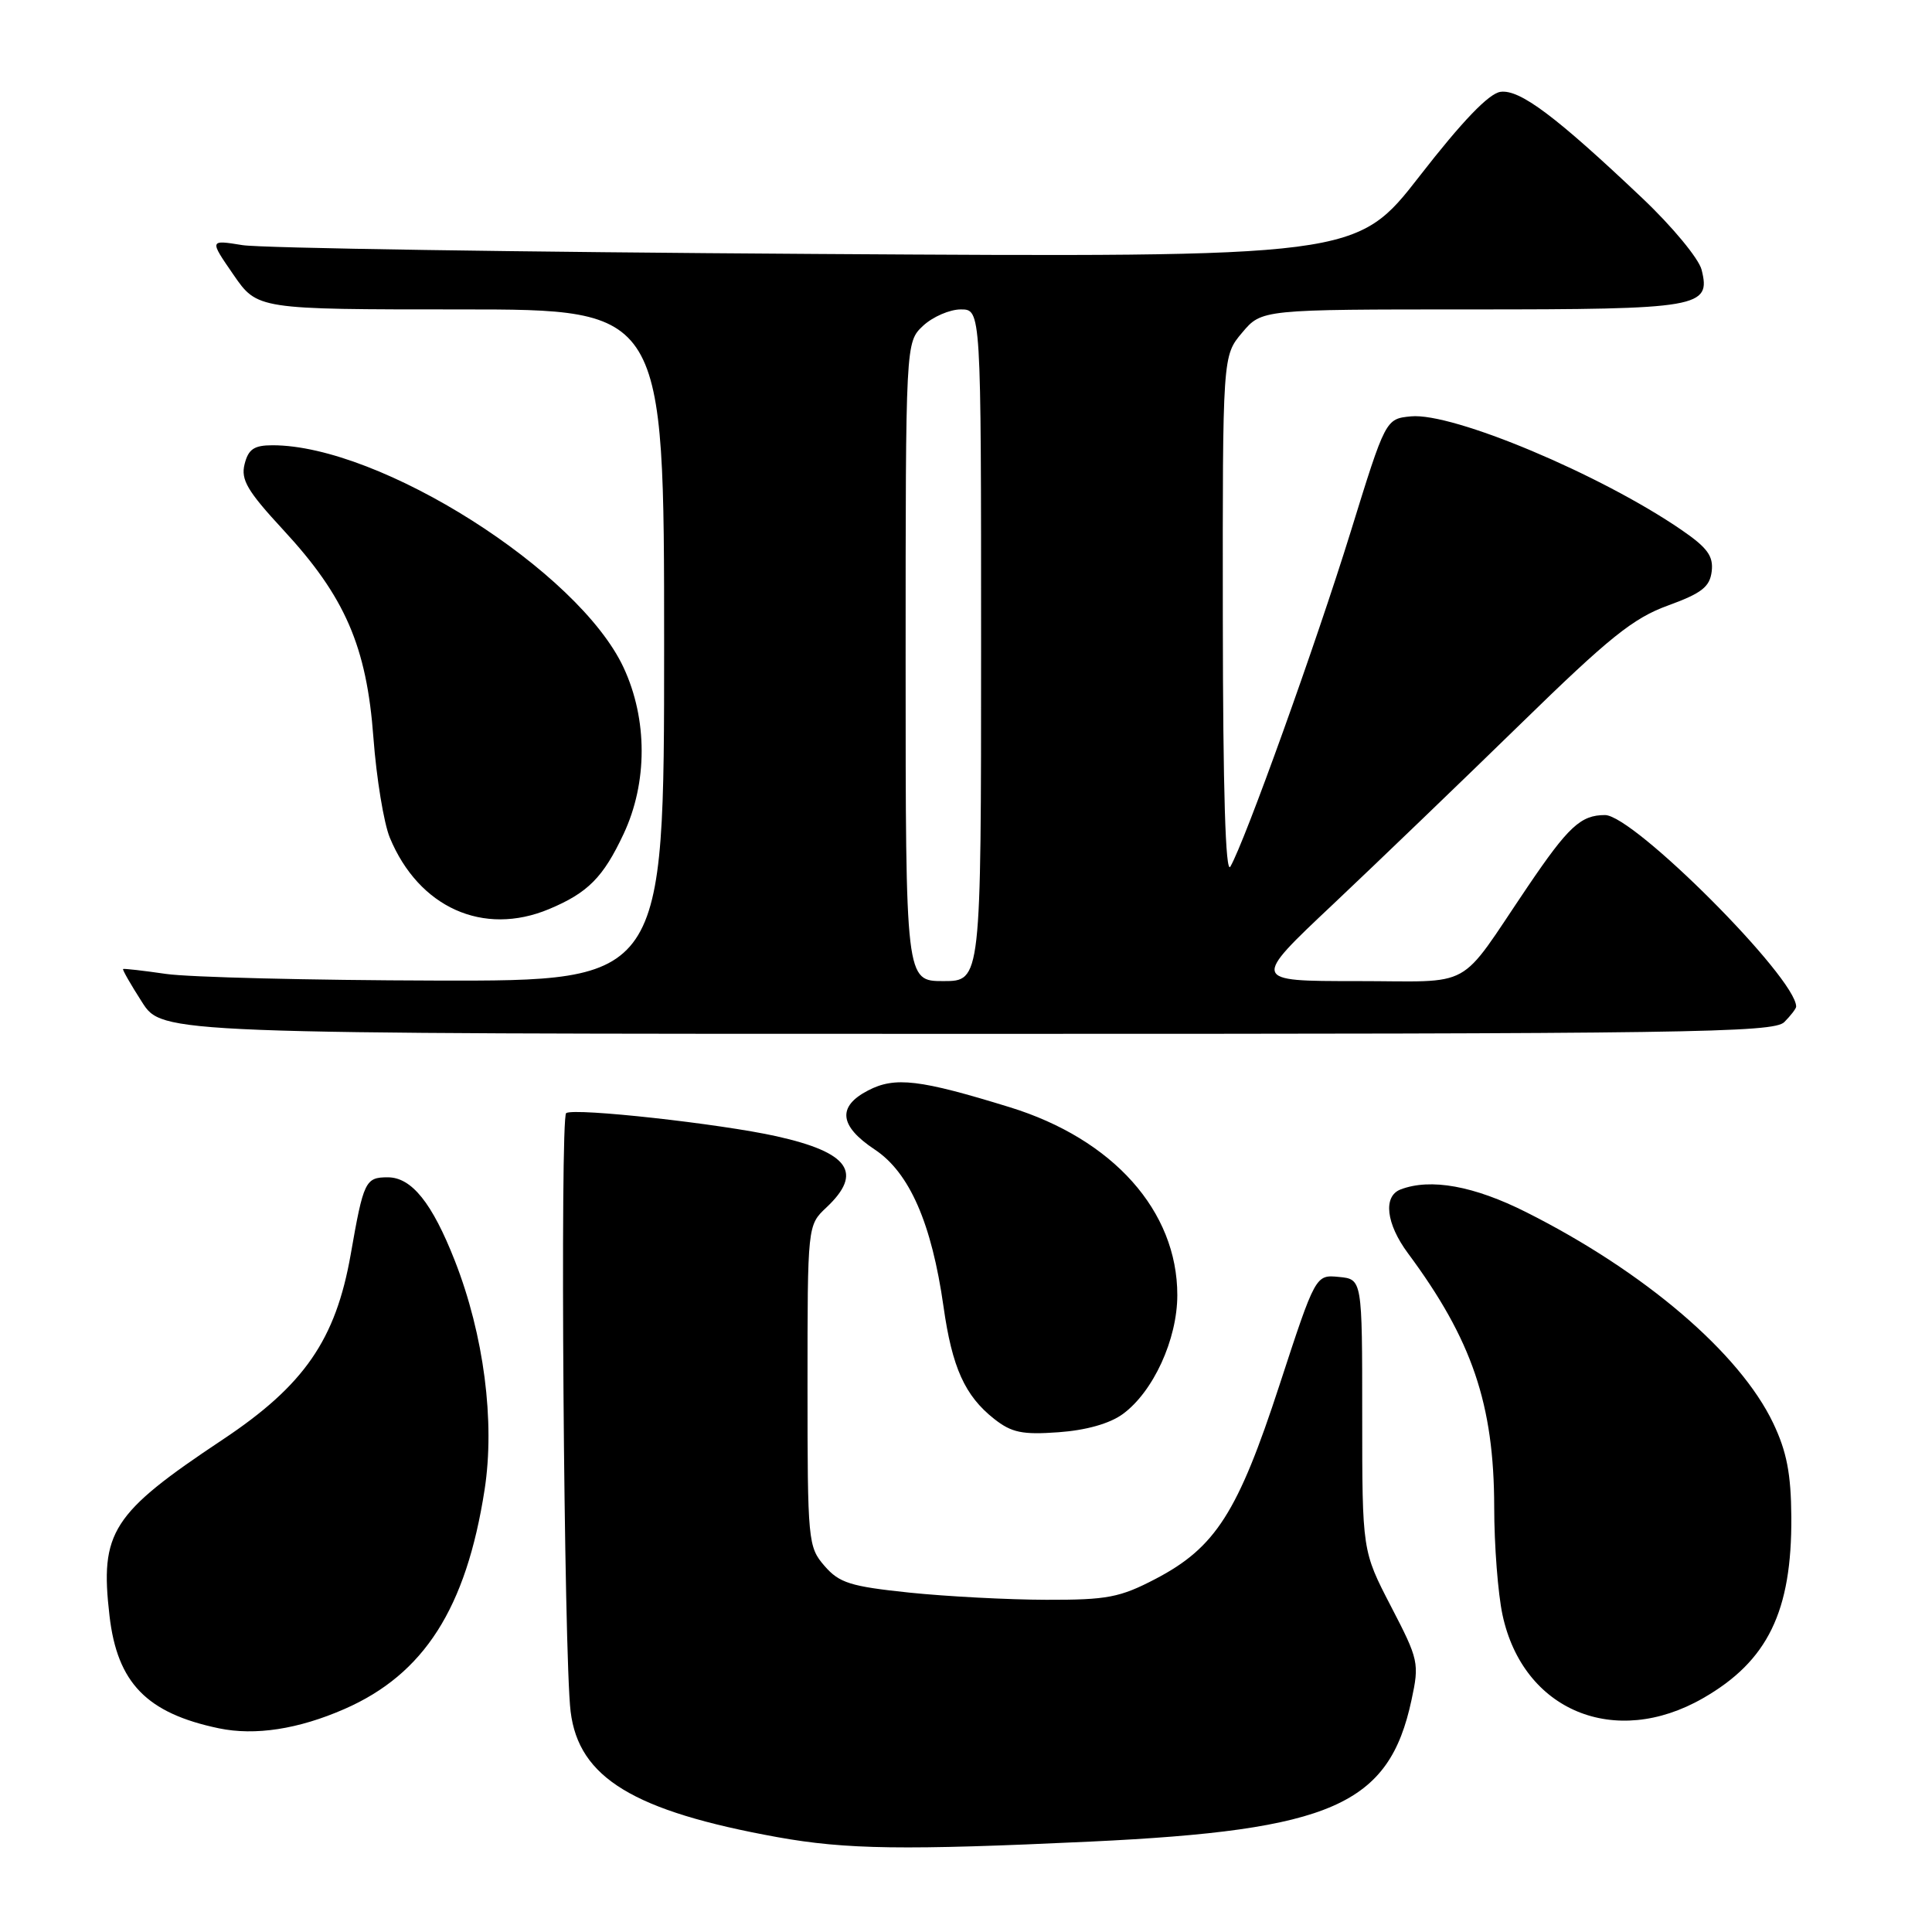 <?xml version="1.0" encoding="UTF-8" standalone="no"?>
<!DOCTYPE svg PUBLIC "-//W3C//DTD SVG 1.1//EN" "http://www.w3.org/Graphics/SVG/1.1/DTD/svg11.dtd" >
<svg xmlns="http://www.w3.org/2000/svg" xmlns:xlink="http://www.w3.org/1999/xlink" version="1.1" viewBox="0 0 256 256">
 <g >
 <path fill="currentColor"
d=" M 144.50 244.02 C 176.49 242.51 184.05 239.17 187.03 225.27 C 188.08 220.38 187.99 219.93 184.31 212.85 C 180.50 205.50 180.50 205.50 180.50 187.50 C 180.50 169.50 180.50 169.50 177.41 169.20 C 174.32 168.90 174.32 168.90 169.54 183.52 C 164.03 200.41 161.06 205.06 153.12 209.21 C 148.39 211.68 146.71 212.00 138.64 211.98 C 133.61 211.97 125.45 211.54 120.50 211.03 C 112.67 210.21 111.21 209.75 109.25 207.49 C 107.07 204.97 107.00 204.24 107.00 183.62 C 107.00 162.35 107.00 162.35 109.50 160.00 C 114.40 155.39 112.53 152.71 102.89 150.56 C 95.45 148.90 76.17 146.77 75.02 147.49 C 74.19 148.00 74.71 219.53 75.61 226.79 C 76.69 235.57 83.94 239.98 103.00 243.43 C 112.11 245.07 119.78 245.18 144.50 244.02 Z  M 45.65 226.45 C 56.19 221.84 61.77 213.11 64.21 197.40 C 65.61 188.38 64.12 176.88 60.27 167.06 C 57.26 159.39 54.54 156.00 51.38 156.00 C 48.41 156.00 48.17 156.50 46.47 166.22 C 44.48 177.53 40.31 183.57 29.50 190.76 C 14.79 200.55 13.22 202.99 14.51 214.10 C 15.54 223.00 19.44 227.01 29.00 229.01 C 33.80 230.01 39.53 229.13 45.65 226.45 Z  M 225.66 225.02 C 234.24 220.10 237.44 213.52 237.36 201.00 C 237.32 195.27 236.75 192.34 234.96 188.58 C 230.54 179.30 217.92 168.51 202.27 160.64 C 195.31 157.13 189.55 156.09 185.58 157.61 C 183.24 158.51 183.66 162.15 186.56 166.06 C 195.06 177.52 197.97 186.07 197.99 199.70 C 197.99 204.76 198.49 211.19 199.09 213.98 C 201.81 226.68 213.97 231.73 225.66 225.02 Z  M 148.76 187.38 C 152.81 184.43 156.00 177.48 156.00 171.60 C 156.00 160.47 147.49 150.93 133.79 146.71 C 121.86 143.03 118.59 142.64 115.03 144.49 C 110.91 146.62 111.20 149.20 115.91 152.32 C 120.51 155.37 123.45 162.08 125.02 173.13 C 126.16 181.21 127.85 184.95 131.73 188.01 C 134.04 189.83 135.46 190.13 140.26 189.78 C 143.90 189.52 147.03 188.64 148.76 187.38 Z  M 236.43 135.43 C 237.29 134.56 238.00 133.64 238.00 133.38 C 238.00 129.57 216.47 108.00 212.67 108.00 C 209.46 108.00 207.82 109.52 202.42 117.50 C 192.98 131.45 195.60 130.00 179.73 130.00 C 165.83 130.00 165.83 130.00 176.67 119.79 C 182.62 114.17 193.80 103.42 201.50 95.91 C 213.21 84.48 216.40 81.91 221.00 80.24 C 225.48 78.61 226.56 77.77 226.81 75.71 C 227.05 73.69 226.25 72.58 222.81 70.22 C 212.07 62.85 192.51 54.64 186.96 55.17 C 183.60 55.50 183.60 55.50 178.96 70.50 C 174.39 85.26 164.94 111.56 163.03 114.83 C 162.39 115.94 162.05 104.82 162.03 81.83 C 162.00 47.15 162.00 47.15 164.59 44.08 C 167.18 41.00 167.18 41.00 194.90 41.00 C 225.26 41.00 226.73 40.75 225.47 35.74 C 225.10 34.27 221.58 30.01 217.64 26.28 C 206.15 15.39 201.37 11.81 198.82 12.17 C 197.28 12.39 193.77 16.04 188.13 23.30 C 179.73 34.10 179.73 34.10 108.11 33.65 C 68.73 33.40 34.53 32.88 32.12 32.48 C 27.74 31.77 27.74 31.77 30.92 36.38 C 34.10 41.00 34.10 41.00 61.05 41.00 C 88.00 41.00 88.00 41.00 88.00 85.50 C 88.00 130.00 88.00 130.00 57.75 129.93 C 41.11 129.89 25.02 129.49 22.00 129.05 C 18.98 128.61 16.41 128.32 16.31 128.40 C 16.20 128.49 17.32 130.45 18.81 132.77 C 21.50 136.99 21.50 136.99 128.18 136.99 C 223.83 137.00 235.02 136.84 236.43 135.43 Z  M 72.75 120.46 C 77.89 118.31 79.93 116.26 82.63 110.50 C 85.82 103.71 85.82 95.31 82.63 88.46 C 76.67 75.66 50.37 59.00 36.12 59.00 C 33.67 59.00 32.91 59.51 32.41 61.50 C 31.89 63.57 32.77 65.06 37.53 70.21 C 45.72 79.05 48.59 85.66 49.48 97.75 C 49.88 103.11 50.86 109.07 51.65 110.99 C 55.49 120.26 64.04 124.10 72.75 120.46 Z  M 120.00 87.67 C 120.00 45.35 120.00 45.35 122.31 43.17 C 123.59 41.98 125.84 41.00 127.31 41.00 C 130.00 41.00 130.00 41.00 130.00 85.50 C 130.00 130.00 130.00 130.00 125.00 130.00 C 120.00 130.00 120.00 130.00 120.00 87.67 Z "/>
</g>
</svg>